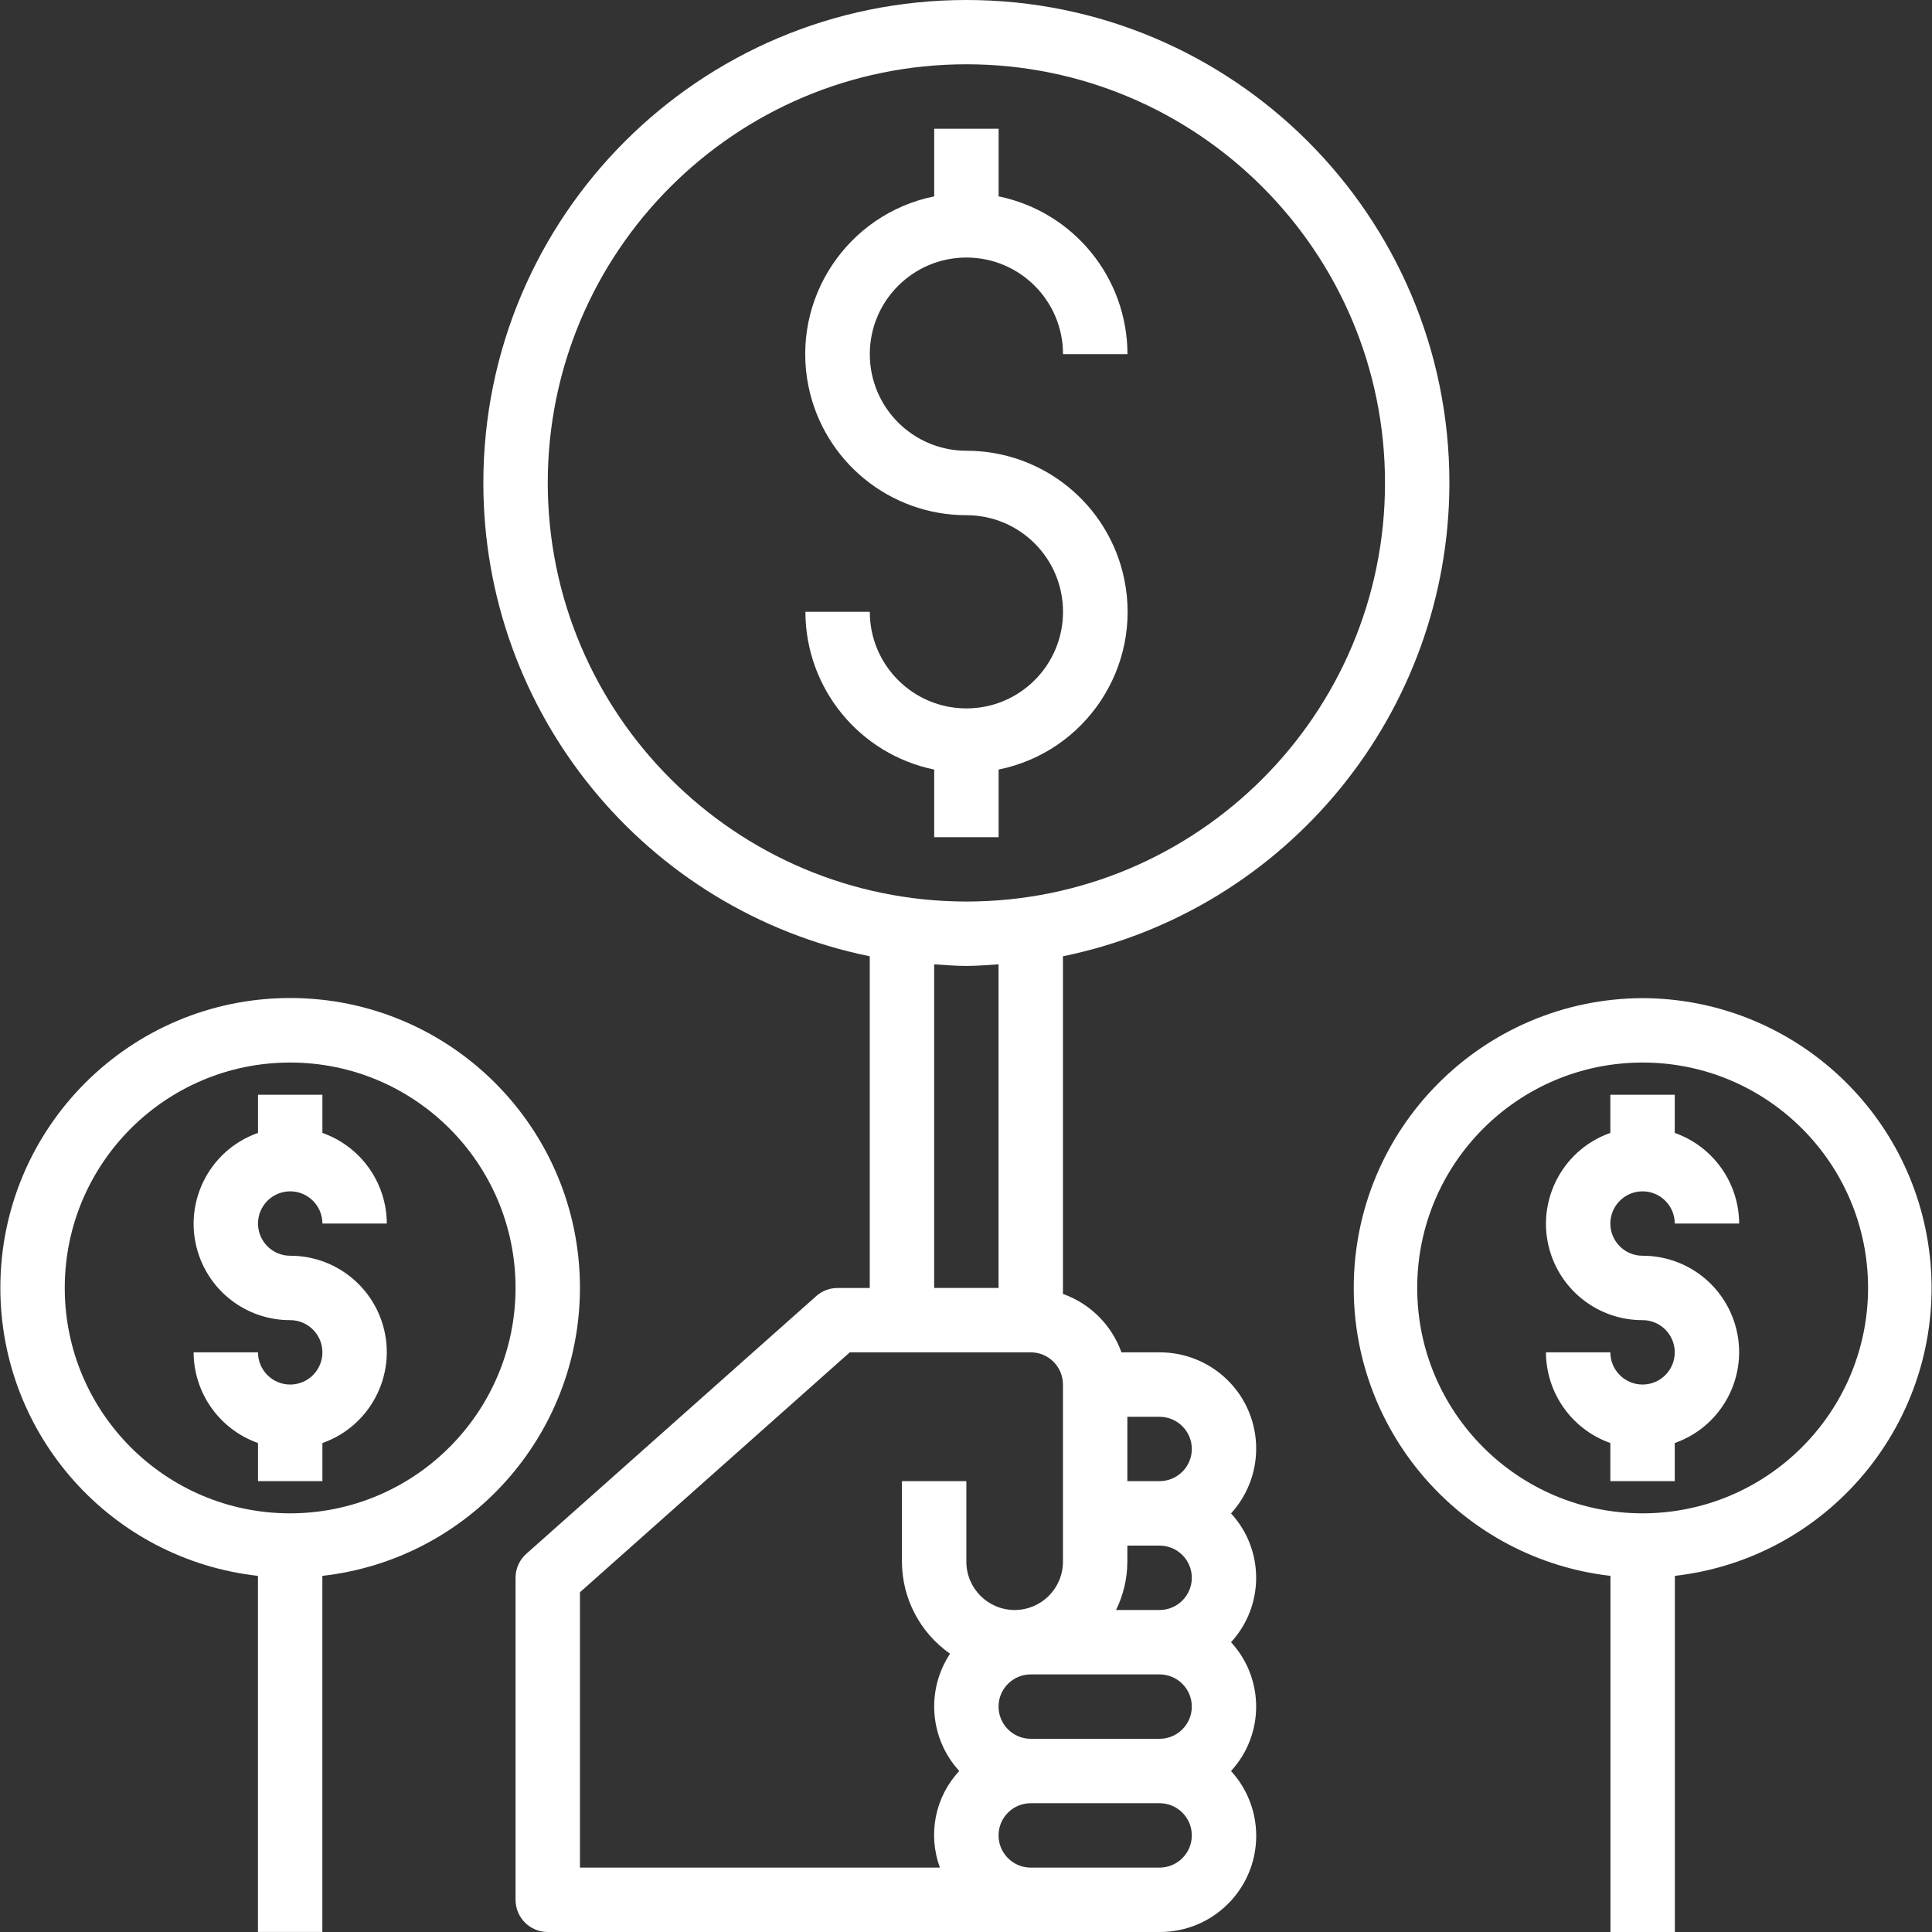 <svg width="33" height="33" viewBox="0 0 33 33" fill="none" xmlns="http://www.w3.org/2000/svg">
<rect x="0" y="0" width="33" height="33" fill="#333333" stroke="none"/>
<path d="M19.205 9.902C18.945 8.62 17.816 7.698 16.507 7.699C15.596 7.699 14.857 6.961 14.857 6.049C14.857 5.138 15.596 4.399 16.507 4.399C17.419 4.399 18.157 5.138 18.157 6.049H19.258C19.256 4.743 18.337 3.617 17.057 3.354V2.199H15.957V3.354C14.469 3.657 13.507 5.108 13.809 6.597C14.07 7.879 15.198 8.801 16.507 8.8C17.419 8.8 18.157 9.538 18.157 10.45C18.157 11.361 17.419 12.1 16.507 12.1C15.596 12.1 14.857 11.361 14.857 10.45H13.757C13.759 11.756 14.678 12.882 15.957 13.145V14.3H17.057V13.145C18.546 12.842 19.508 11.391 19.205 9.902Z" fill="white"/>
<path d="M24.757 8.249C24.756 3.692 21.061 -0.001 16.505 1.88112e-07C11.948 0.001 8.255 3.696 8.256 8.252C8.257 12.172 11.015 15.55 14.856 16.334V22H14.306C14.171 22 14.041 22.049 13.941 22.139L8.991 26.539C8.873 26.643 8.806 26.793 8.806 26.95V32.45C8.806 32.754 9.052 33 9.356 33H19.806C20.714 33.004 21.453 32.272 21.457 31.364C21.459 30.952 21.305 30.554 21.027 30.25C21.599 29.628 21.599 28.672 21.027 28.05C21.599 27.428 21.599 26.471 21.027 25.85C21.639 25.179 21.591 24.14 20.921 23.529C20.616 23.251 20.219 23.098 19.806 23.099H19.155C18.989 22.634 18.622 22.267 18.156 22.101V16.334C21.995 15.545 24.752 12.168 24.757 8.249ZM16.506 26.675V25.299H15.406V26.675C15.407 27.301 15.714 27.888 16.228 28.247C15.814 28.871 15.879 29.698 16.385 30.25C15.971 30.693 15.844 31.332 16.055 31.9H9.906V27.197L14.515 23.099H17.606C17.91 23.099 18.156 23.346 18.156 23.649V26.675C18.156 27.13 17.787 27.5 17.331 27.5C16.876 27.5 16.506 27.13 16.506 26.675ZM15.956 21.999V16.471C16.139 16.483 16.32 16.499 16.506 16.499C16.692 16.499 16.874 16.483 17.056 16.471V21.999H15.956ZM19.806 31.9H17.606C17.303 31.9 17.056 31.654 17.056 31.35C17.056 31.046 17.303 30.8 17.606 30.8H19.806C20.11 30.8 20.357 31.046 20.357 31.35C20.357 31.654 20.11 31.9 19.806 31.9ZM19.256 24.2H19.806C20.11 24.2 20.357 24.446 20.357 24.75C20.357 25.053 20.11 25.299 19.806 25.299H19.256V24.2ZM19.256 26.675V26.4H19.806C20.11 26.4 20.357 26.646 20.357 26.95C20.357 27.253 20.11 27.5 19.806 27.5H19.063C19.189 27.243 19.255 26.961 19.256 26.675ZM19.806 28.6C20.11 28.6 20.357 28.846 20.357 29.15C20.357 29.453 20.11 29.7 19.806 29.7H17.606C17.303 29.7 17.056 29.453 17.056 29.15C17.056 28.846 17.303 28.6 17.606 28.6H19.806ZM16.506 15.399C12.559 15.395 9.36 12.196 9.356 8.249C9.356 4.3 12.557 1.098 16.506 1.098C20.455 1.098 23.657 4.3 23.657 8.249C23.657 12.198 20.455 15.399 16.506 15.399Z" fill="white"/>
<path d="M4.957 21.449C4.653 21.449 4.407 21.203 4.407 20.899C4.407 20.596 4.653 20.349 4.957 20.349C5.26 20.349 5.507 20.596 5.507 20.899H6.607C6.604 20.203 6.164 19.583 5.507 19.351V18.699H4.407V19.351C3.549 19.652 3.099 20.593 3.401 21.45C3.633 22.11 4.257 22.551 4.957 22.549C5.26 22.549 5.507 22.796 5.507 23.099C5.507 23.403 5.26 23.649 4.957 23.649C4.653 23.649 4.407 23.403 4.407 23.099H3.307C3.31 23.796 3.75 24.416 4.407 24.648V25.299H5.507V24.648C6.364 24.346 6.815 23.406 6.513 22.549C6.28 21.889 5.656 21.448 4.957 21.449Z" fill="white"/>
<path d="M4.958 17.047C2.224 17.046 0.007 19.261 0.006 21.995C0.005 24.517 1.9 26.637 4.406 26.917V32.999H5.506V26.917C8.01 26.634 9.903 24.518 9.906 21.999C9.907 19.265 7.692 17.048 4.958 17.047ZM4.956 25.849C2.83 25.849 1.106 24.125 1.106 21.999C1.106 19.872 2.83 18.149 4.956 18.149C7.083 18.149 8.806 19.872 8.806 21.999C8.804 24.124 7.081 25.846 4.956 25.849Z" fill="white"/>
<path d="M28.056 21.449C27.753 21.449 27.506 21.203 27.506 20.899C27.506 20.596 27.753 20.349 28.056 20.349C28.36 20.349 28.606 20.596 28.606 20.899H29.706C29.703 20.203 29.263 19.583 28.606 19.351V18.699H27.506V19.351C26.649 19.652 26.198 20.593 26.5 21.45C26.733 22.11 27.357 22.551 28.056 22.549C28.36 22.549 28.606 22.796 28.606 23.099C28.606 23.403 28.36 23.649 28.056 23.649C27.753 23.649 27.506 23.403 27.506 23.099H26.406C26.409 23.796 26.849 24.416 27.506 24.648V25.299H28.606V24.648C29.464 24.346 29.914 23.406 29.612 22.549C29.38 21.889 28.756 21.448 28.056 21.449Z" fill="white"/>
<path d="M32.96 21.433C32.673 18.941 30.567 17.057 28.058 17.049C25.324 17.058 23.114 19.281 23.123 22.015C23.131 24.524 25.015 26.63 27.508 26.917V33H28.608V26.917C31.324 26.605 33.272 24.149 32.96 21.433ZM28.058 25.849C25.931 25.849 24.207 24.125 24.207 21.999C24.207 19.873 25.931 18.149 28.058 18.149C30.184 18.149 31.908 19.873 31.908 21.999C31.905 24.124 30.183 25.846 28.058 25.849Z" fill="white"/>
</svg>
